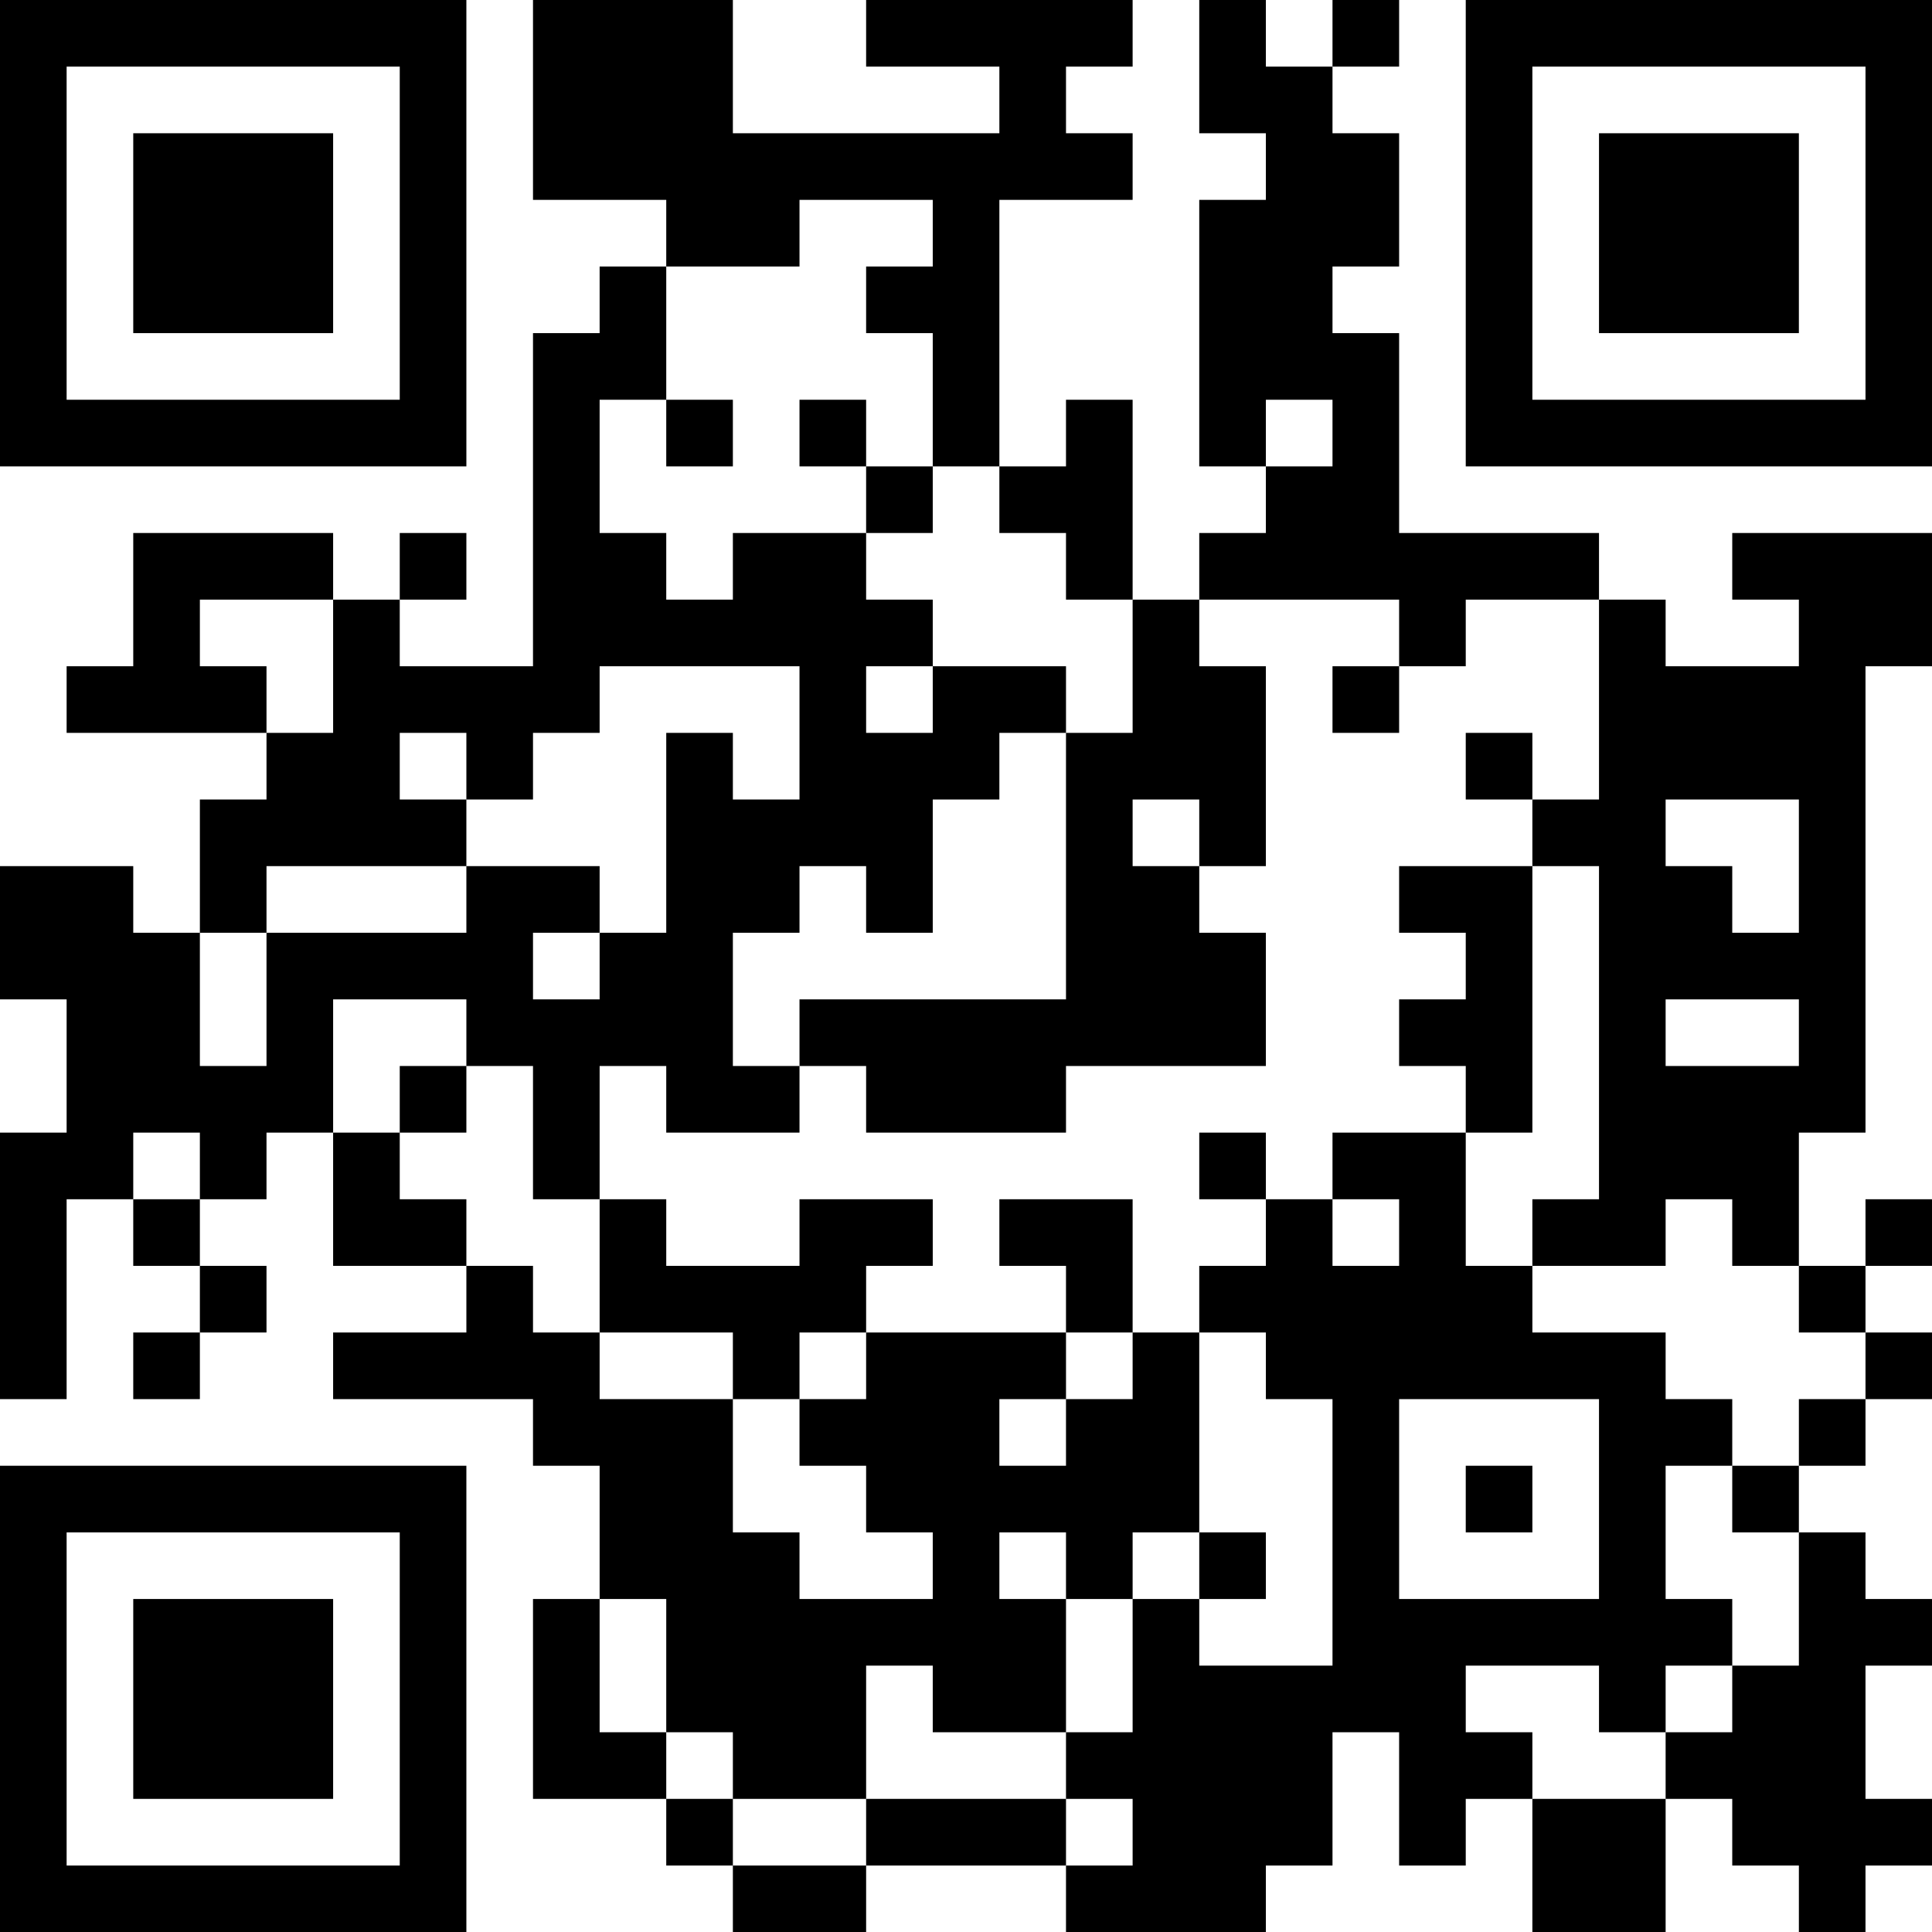 <?xml version="1.0" encoding="UTF-8"?>
<svg xmlns="http://www.w3.org/2000/svg" version="1.1" width="200" height="200" viewBox="0 0 200 200"><rect x="0" y="0" width="200" height="200" fill="#ffffff"/><g transform="scale(6.897)"><g transform="translate(0,0)"><path fill-rule="evenodd" d="M8 0L8 3L10 3L10 4L9 4L9 5L8 5L8 10L6 10L6 9L7 9L7 8L6 8L6 9L5 9L5 8L2 8L2 10L1 10L1 11L4 11L4 12L3 12L3 14L2 14L2 13L0 13L0 15L1 15L1 17L0 17L0 21L1 21L1 18L2 18L2 19L3 19L3 20L2 20L2 21L3 21L3 20L4 20L4 19L3 19L3 18L4 18L4 17L5 17L5 19L7 19L7 20L5 20L5 21L8 21L8 22L9 22L9 24L8 24L8 27L10 27L10 28L11 28L11 29L13 29L13 28L16 28L16 29L19 29L19 28L20 28L20 26L21 26L21 28L22 28L22 27L23 27L23 29L25 29L25 27L26 27L26 28L27 28L27 29L28 29L28 28L29 28L29 27L28 27L28 25L29 25L29 24L28 24L28 23L27 23L27 22L28 22L28 21L29 21L29 20L28 20L28 19L29 19L29 18L28 18L28 19L27 19L27 17L28 17L28 10L29 10L29 8L26 8L26 9L27 9L27 10L25 10L25 9L24 9L24 8L21 8L21 5L20 5L20 4L21 4L21 2L20 2L20 1L21 1L21 0L20 0L20 1L19 1L19 0L18 0L18 2L19 2L19 3L18 3L18 7L19 7L19 8L18 8L18 9L17 9L17 6L16 6L16 7L15 7L15 3L17 3L17 2L16 2L16 1L17 1L17 0L13 0L13 1L15 1L15 2L11 2L11 0ZM12 3L12 4L10 4L10 6L9 6L9 8L10 8L10 9L11 9L11 8L13 8L13 9L14 9L14 10L13 10L13 11L14 11L14 10L16 10L16 11L15 11L15 12L14 12L14 14L13 14L13 13L12 13L12 14L11 14L11 16L12 16L12 17L10 17L10 16L9 16L9 18L8 18L8 16L7 16L7 15L5 15L5 17L6 17L6 18L7 18L7 19L8 19L8 20L9 20L9 21L11 21L11 23L12 23L12 24L14 24L14 23L13 23L13 22L12 22L12 21L13 21L13 20L16 20L16 21L15 21L15 22L16 22L16 21L17 21L17 20L18 20L18 23L17 23L17 24L16 24L16 23L15 23L15 24L16 24L16 26L14 26L14 25L13 25L13 27L11 27L11 26L10 26L10 24L9 24L9 26L10 26L10 27L11 27L11 28L13 28L13 27L16 27L16 28L17 28L17 27L16 27L16 26L17 26L17 24L18 24L18 25L20 25L20 21L19 21L19 20L18 20L18 19L19 19L19 18L20 18L20 19L21 19L21 18L20 18L20 17L22 17L22 19L23 19L23 20L25 20L25 21L26 21L26 22L25 22L25 24L26 24L26 25L25 25L25 26L24 26L24 25L22 25L22 26L23 26L23 27L25 27L25 26L26 26L26 25L27 25L27 23L26 23L26 22L27 22L27 21L28 21L28 20L27 20L27 19L26 19L26 18L25 18L25 19L23 19L23 18L24 18L24 13L23 13L23 12L24 12L24 9L22 9L22 10L21 10L21 9L18 9L18 10L19 10L19 13L18 13L18 12L17 12L17 13L18 13L18 14L19 14L19 16L16 16L16 17L13 17L13 16L12 16L12 15L16 15L16 11L17 11L17 9L16 9L16 8L15 8L15 7L14 7L14 5L13 5L13 4L14 4L14 3ZM10 6L10 7L11 7L11 6ZM12 6L12 7L13 7L13 8L14 8L14 7L13 7L13 6ZM19 6L19 7L20 7L20 6ZM3 9L3 10L4 10L4 11L5 11L5 9ZM9 10L9 11L8 11L8 12L7 12L7 11L6 11L6 12L7 12L7 13L4 13L4 14L3 14L3 16L4 16L4 14L7 14L7 13L9 13L9 14L8 14L8 15L9 15L9 14L10 14L10 11L11 11L11 12L12 12L12 10ZM20 10L20 11L21 11L21 10ZM22 11L22 12L23 12L23 11ZM25 12L25 13L26 13L26 14L27 14L27 12ZM21 13L21 14L22 14L22 15L21 15L21 16L22 16L22 17L23 17L23 13ZM25 15L25 16L27 16L27 15ZM6 16L6 17L7 17L7 16ZM2 17L2 18L3 18L3 17ZM18 17L18 18L19 18L19 17ZM9 18L9 20L11 20L11 21L12 21L12 20L13 20L13 19L14 19L14 18L12 18L12 19L10 19L10 18ZM15 18L15 19L16 19L16 20L17 20L17 18ZM21 21L21 24L24 24L24 21ZM22 22L22 23L23 23L23 22ZM18 23L18 24L19 24L19 23ZM0 0L0 7L7 7L7 0ZM1 1L1 6L6 6L6 1ZM2 2L2 5L5 5L5 2ZM22 0L22 7L29 7L29 0ZM23 1L23 6L28 6L28 1ZM24 2L24 5L27 5L27 2ZM0 22L0 29L7 29L7 22ZM1 23L1 28L6 28L6 23ZM2 24L2 27L5 27L5 24Z" fill="#000000"/></g></g></svg>
